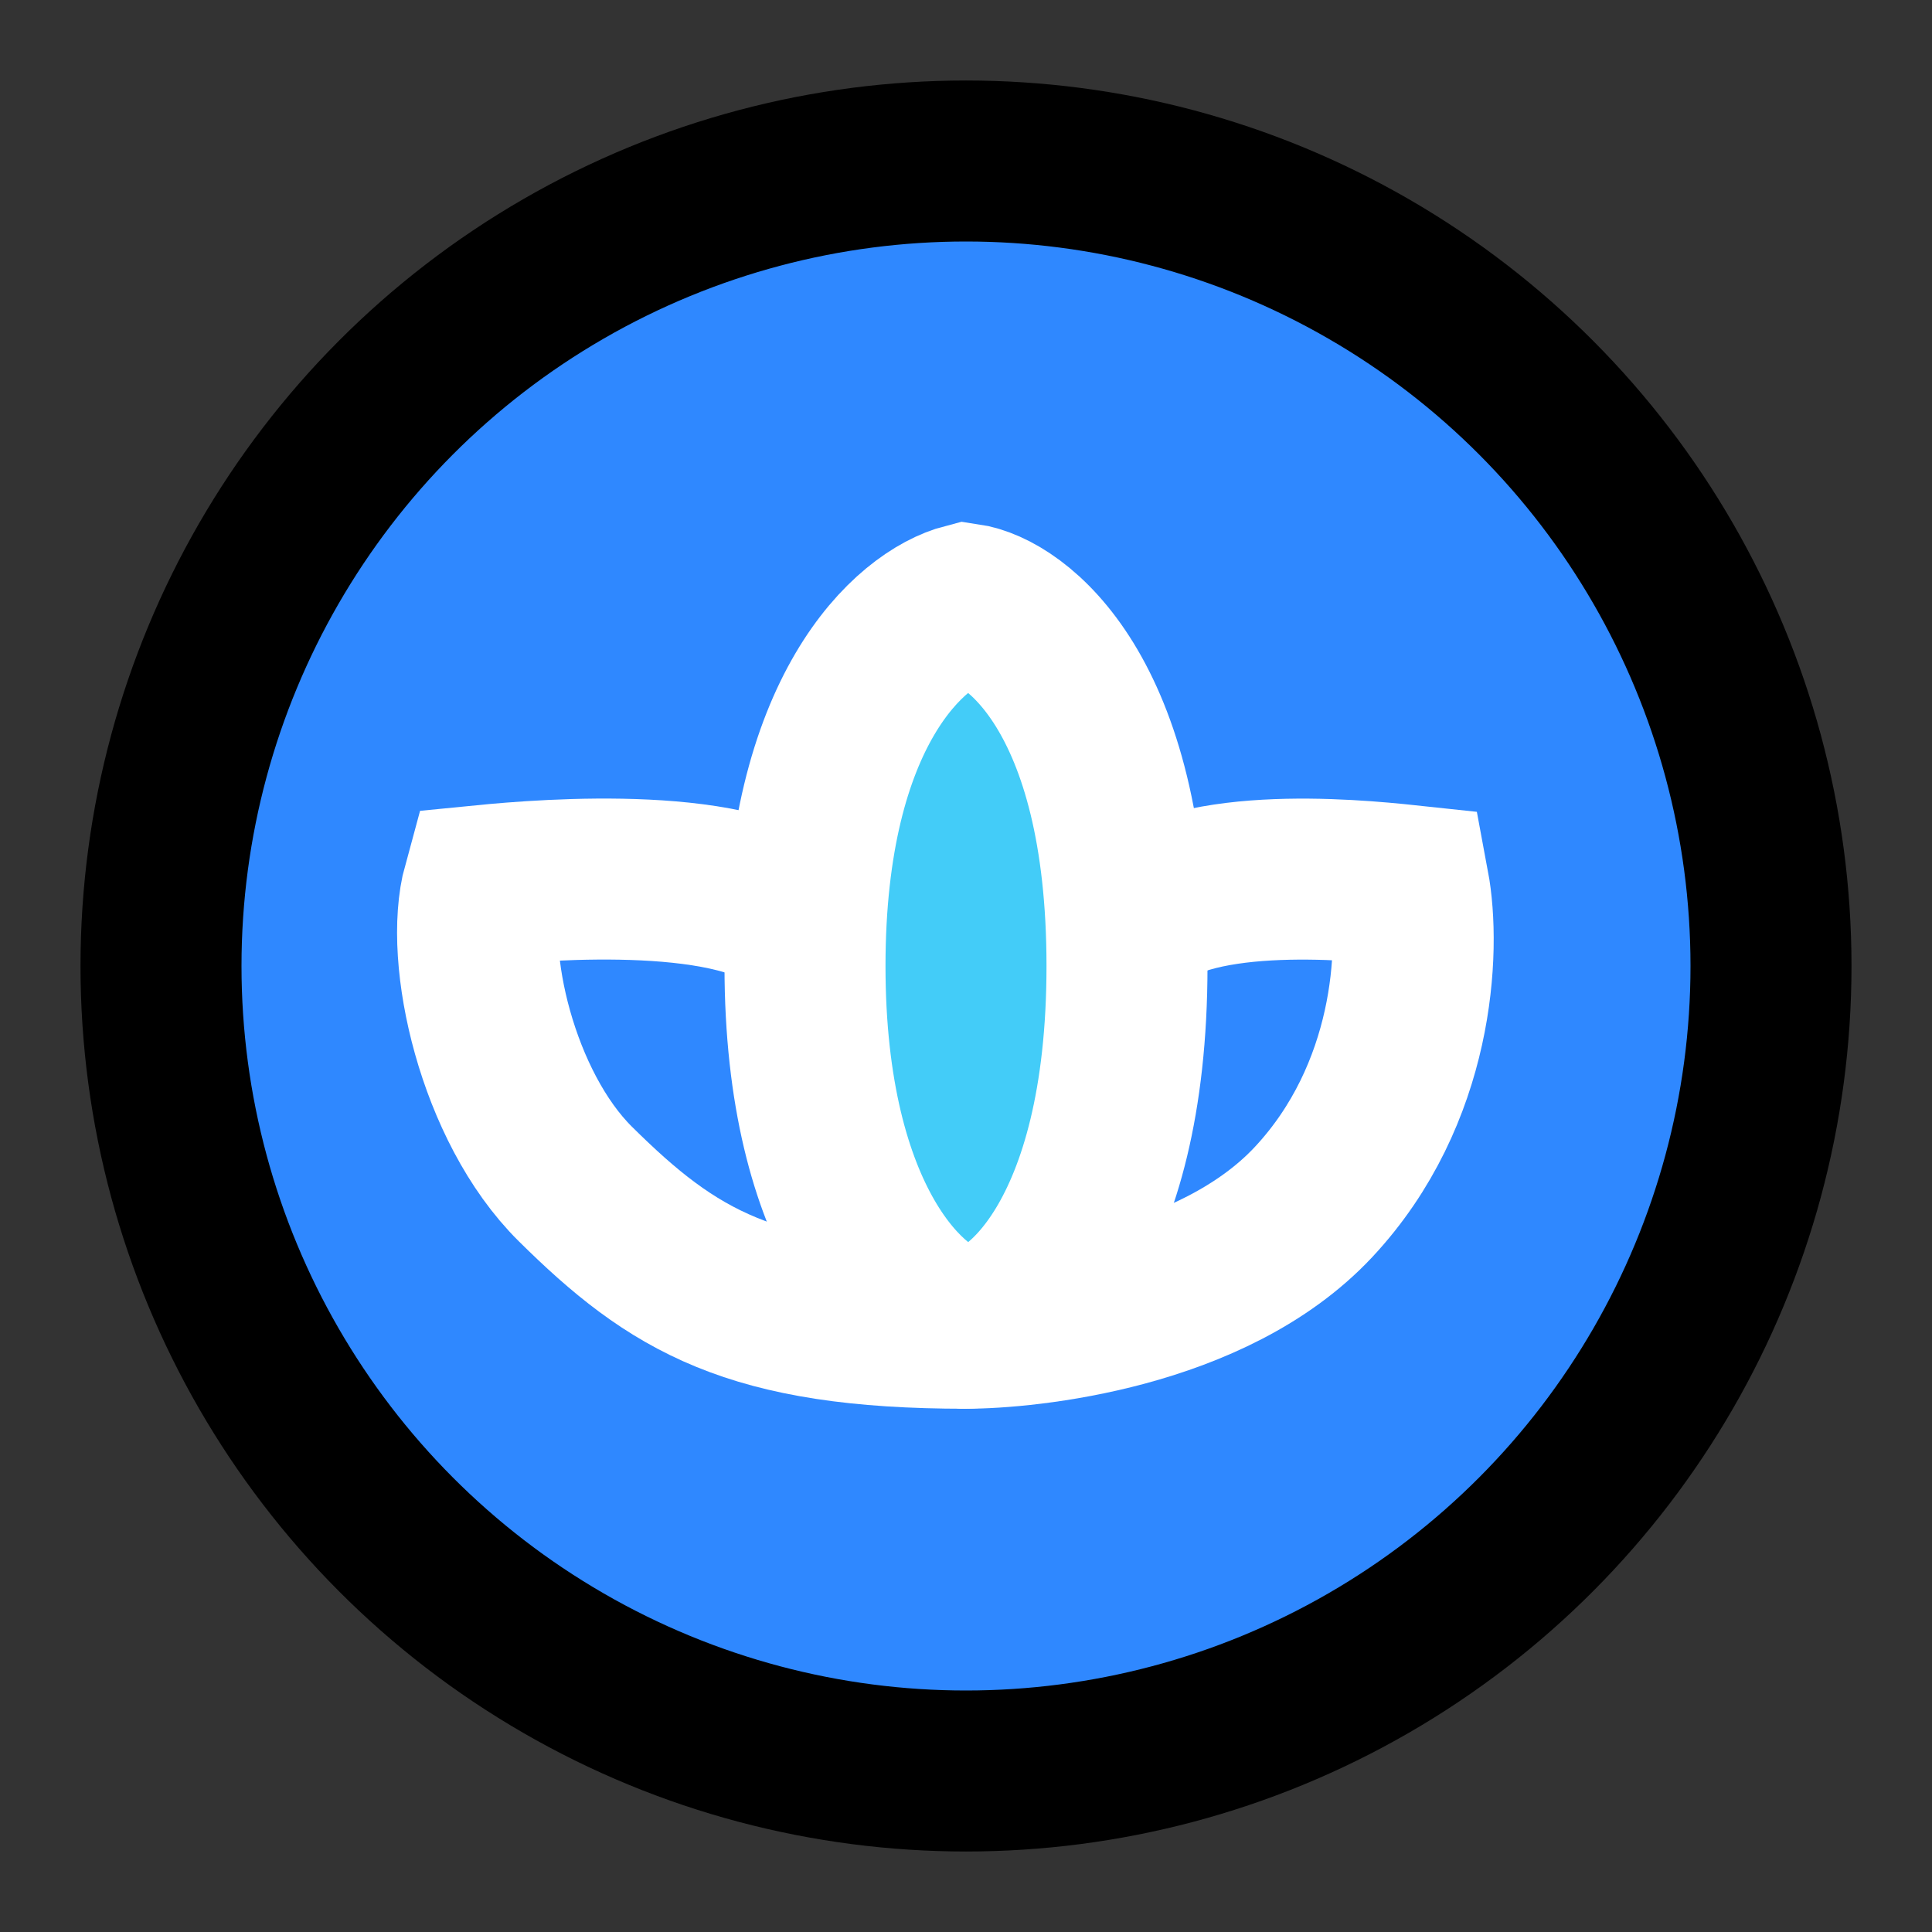 <svg width="48" height="48" viewBox="0 0 48 48" fill="none" xmlns="http://www.w3.org/2000/svg">
<rect x="0" y="0" width="48" height="48" fill="#333333" stroke="none"/>
<circle cx="24" cy="24" r="20" fill="#2F88FF" stroke="black" stroke-width="4"/>
<path d="M20 24C20 17.636 22.628 15.354 24 15C25.22 15.177 28 17.212 28 24C28 30.788 25.22 33 24 33C22.628 32.823 20 30.364 20 24Z" fill="#43CCF8" stroke="white" stroke-width="4"/>
<path d="M20 23C18.446 21.462 13.618 21.84 12 22C11.515 23.762 12.352 27.492 14.293 29.414C16.72 31.817 18.661 33 24 33" stroke="white" stroke-width="4"/>
<path d="M28 23C29.436 21.467 33.504 21.84 35 22C35.299 23.597 35.14 27.188 32.628 29.871C30.115 32.554 25.5 33 24 33" stroke="white" stroke-width="4"/>
</svg>